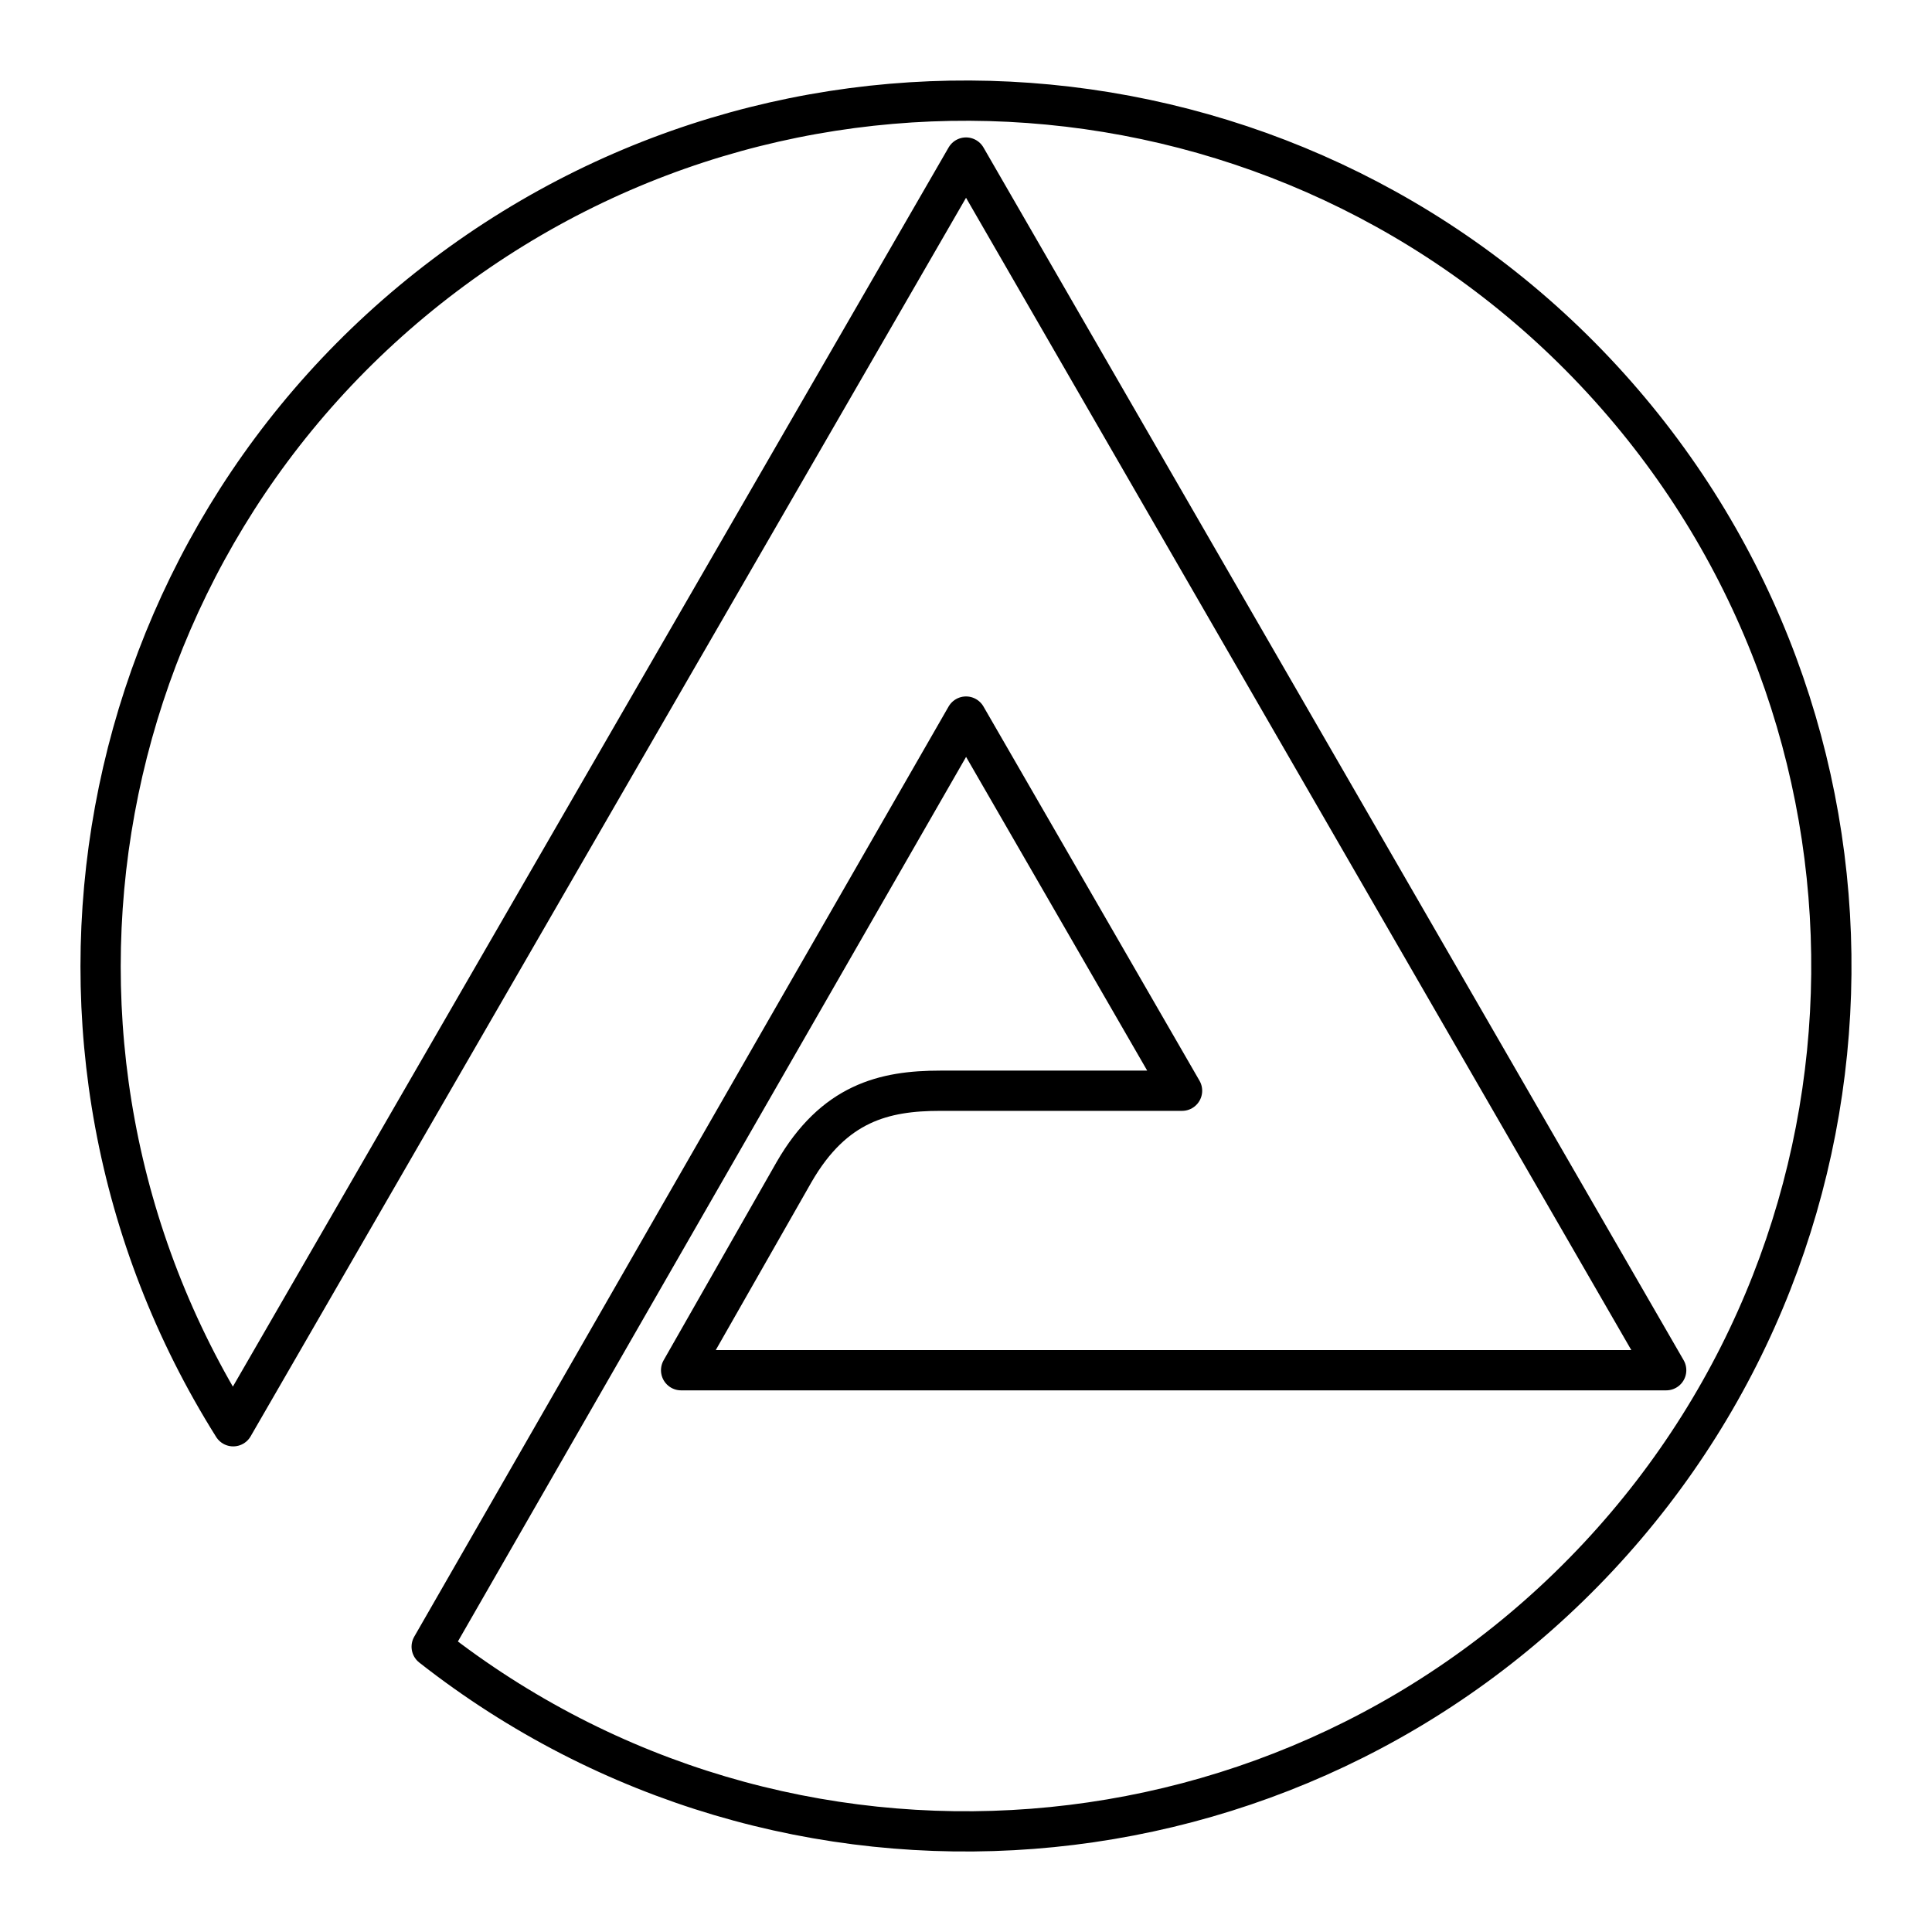 <?xml version="1.0" encoding="UTF-8"?><svg id="a" xmlns="http://www.w3.org/2000/svg" viewBox="0 0 48 48"><defs><style>.b{fill:none;stroke:#000;stroke-linecap:round;stroke-linejoin:round;}</style></defs><path class="b" d="M24.001,17.803l5.367,9.296h-6.008c-1.392,0-2.639.3-3.632,2.021l-2.806,4.923h24.474L24.001,3.914,5.794,35.435C-.14,25.987,2.139,13.569,11.042,6.845,19.945.12,32.512,1.323,39.978,9.614c7.465,8.291,7.348,20.916-.27,29.067-7.619,8.151-20.207,9.12-28.983,2.231l13.276-23.109Z"/></svg>